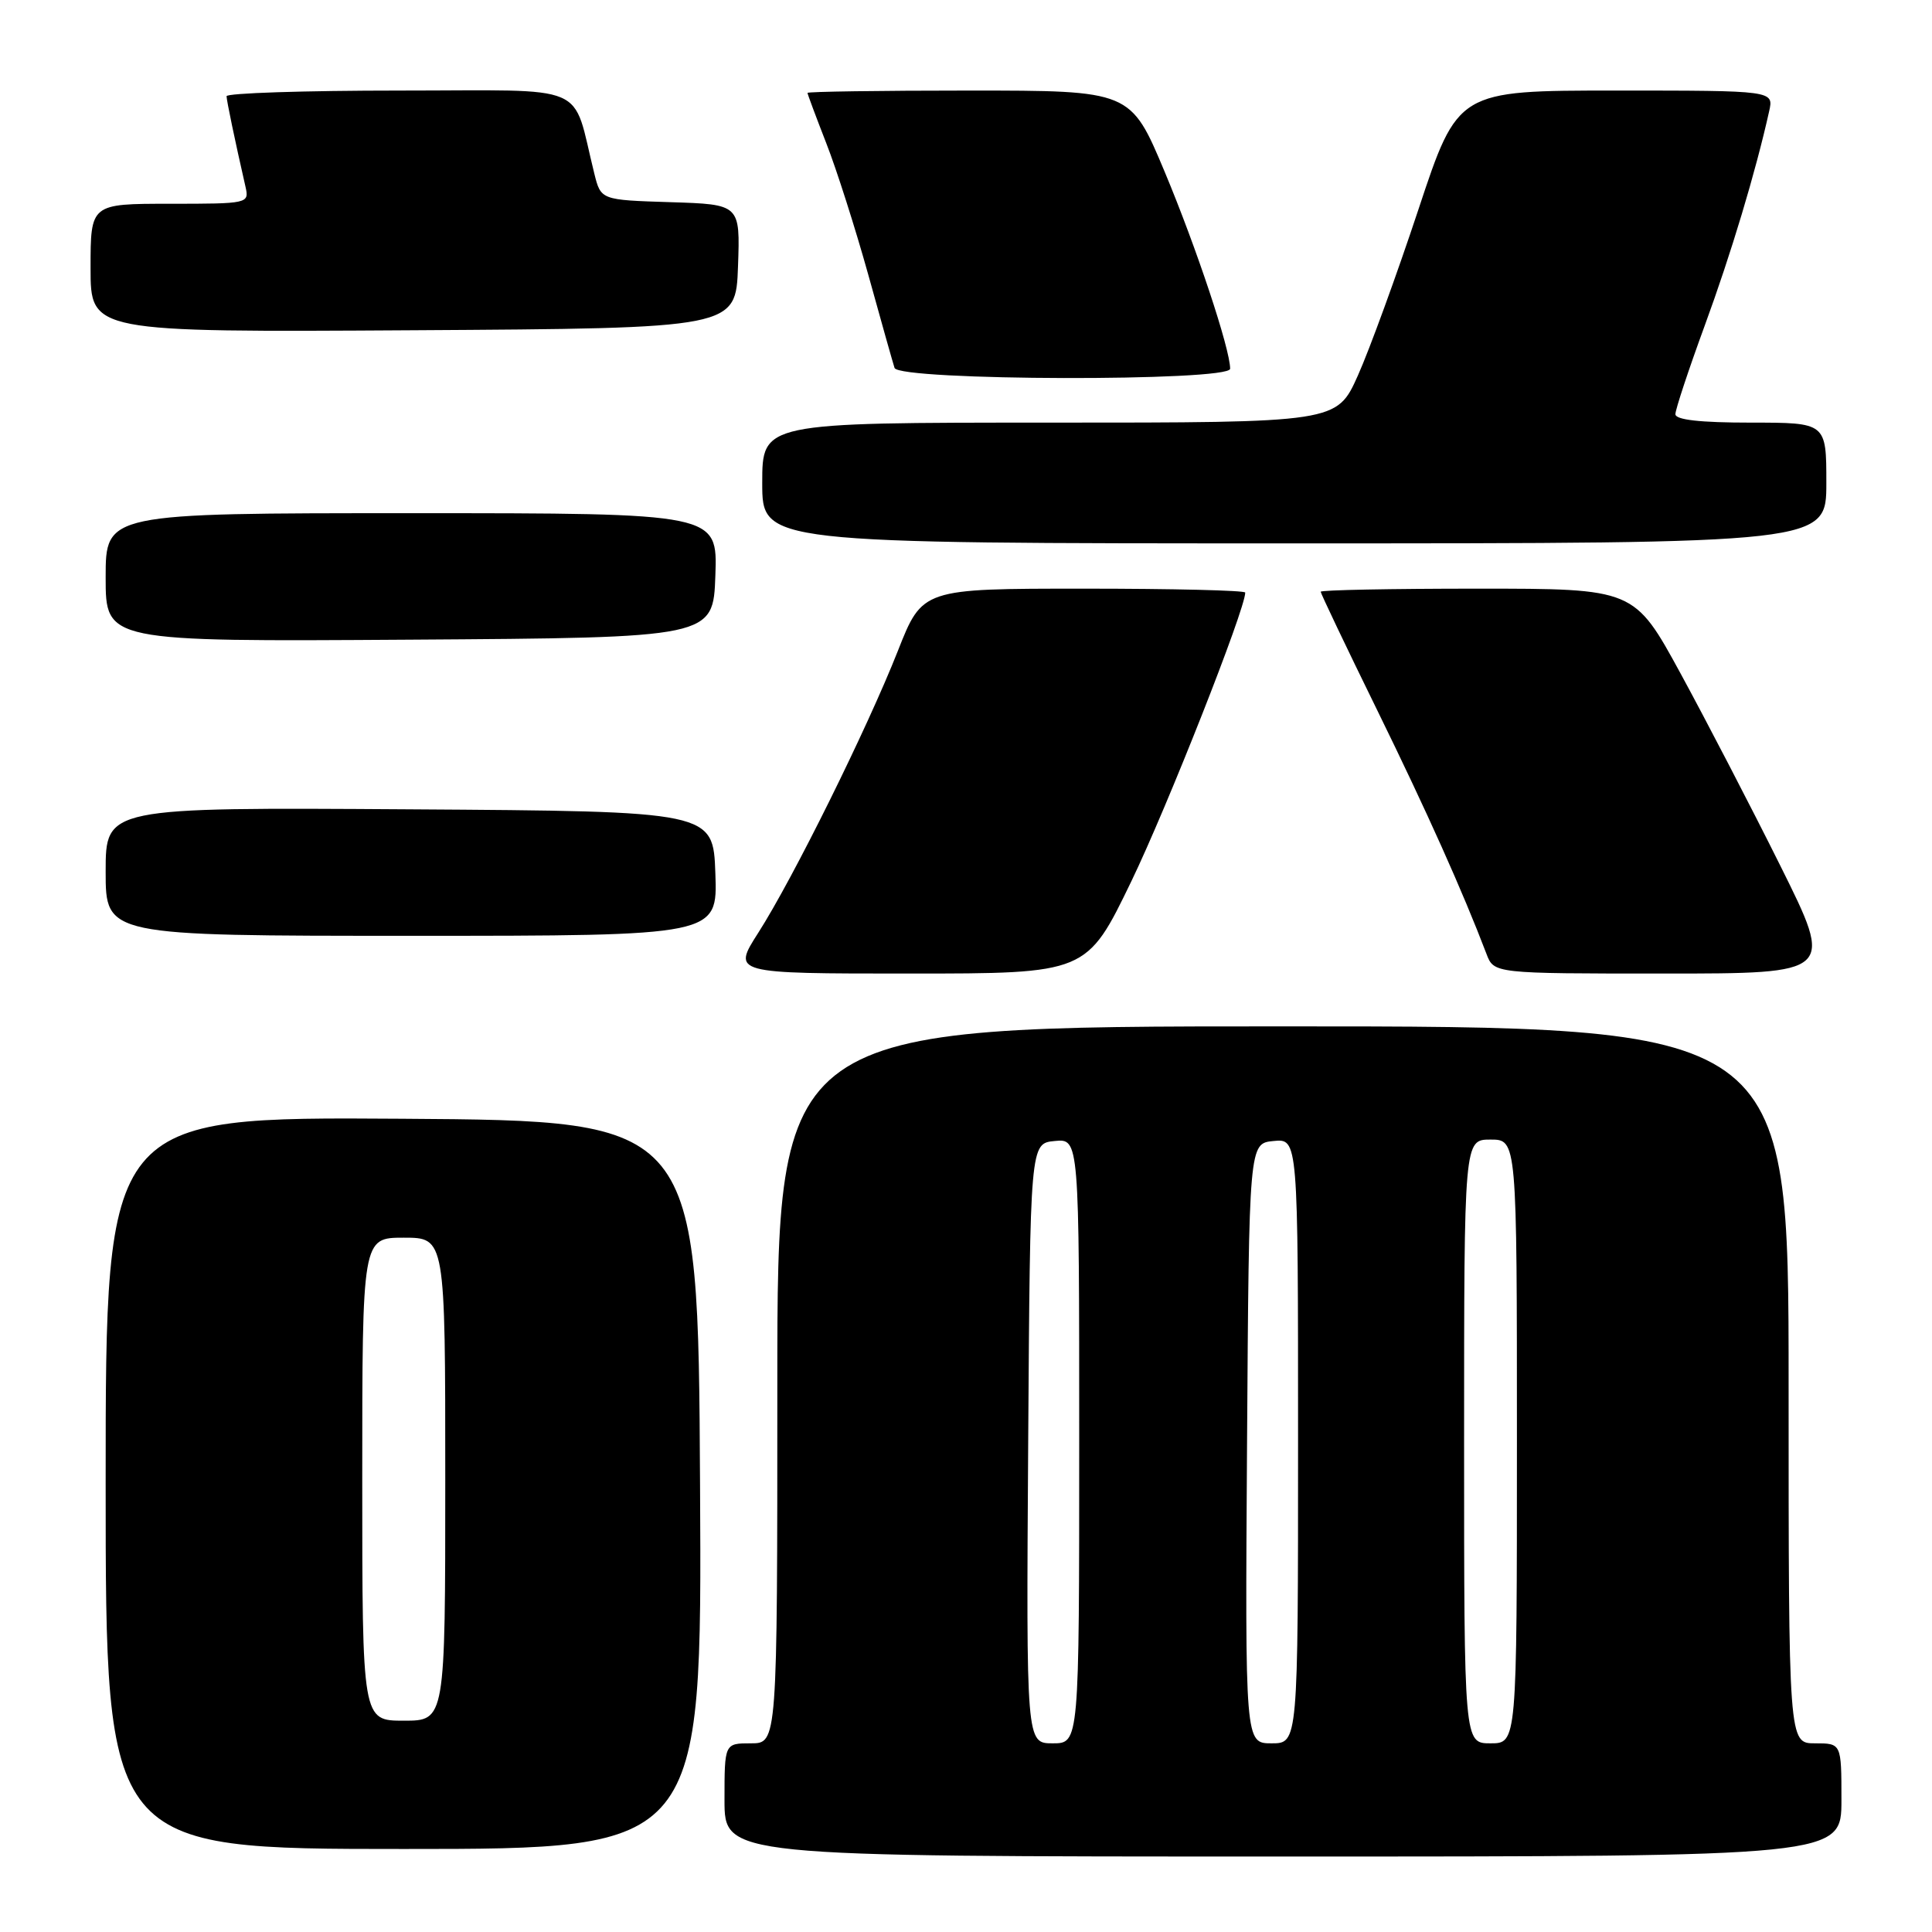 <?xml version="1.0" encoding="UTF-8" standalone="no"?>
<!DOCTYPE svg PUBLIC "-//W3C//DTD SVG 1.1//EN" "http://www.w3.org/Graphics/SVG/1.1/DTD/svg11.dtd" >
<svg xmlns="http://www.w3.org/2000/svg" xmlns:xlink="http://www.w3.org/1999/xlink" version="1.1" viewBox="0 0 256 256">
 <g >
 <path fill="currentColor"
d=" M 244.00 238.50 C 244.00 231.00 244.00 231.00 240.50 231.00 C 237.00 231.00 237.00 231.00 237.00 183.50 C 237.00 136.00 237.00 136.00 170.00 136.00 C 103.00 136.00 103.00 136.00 103.00 183.50 C 103.00 231.00 103.00 231.00 99.50 231.00 C 96.00 231.00 96.00 231.00 96.00 238.50 C 96.00 246.00 96.00 246.00 170.00 246.00 C 244.00 246.00 244.00 246.00 244.00 238.50 Z  M 92.76 196.75 C 92.50 148.50 92.50 148.50 53.25 148.24 C 14.00 147.98 14.00 147.98 14.00 196.49 C 14.00 245.00 14.00 245.00 53.51 245.00 C 93.02 245.00 93.02 245.00 92.76 196.75 Z  M 149.92 116.75 C 154.68 106.89 165.00 80.73 165.00 78.52 C 165.00 78.23 155.38 78.00 143.61 78.00 C 122.22 78.00 122.22 78.00 118.97 86.25 C 114.91 96.54 105.07 116.42 100.48 123.59 C 97.02 129.00 97.02 129.00 120.51 129.00 C 144.00 129.00 144.00 129.00 149.92 116.75 Z  M 235.92 114.75 C 232.02 106.91 226.06 95.44 222.69 89.25 C 216.55 78.00 216.55 78.00 195.78 78.00 C 184.35 78.00 175.00 78.18 175.00 78.41 C 175.00 78.63 178.37 85.71 182.50 94.13 C 189.14 107.68 193.81 118.12 196.96 126.38 C 197.95 129.00 197.95 129.00 220.48 129.00 C 243.01 129.00 243.01 129.00 235.92 114.75 Z  M 94.79 115.75 C 94.50 107.50 94.50 107.50 54.25 107.24 C 14.00 106.98 14.00 106.98 14.00 115.49 C 14.00 124.00 14.00 124.00 54.54 124.00 C 95.08 124.00 95.08 124.00 94.79 115.75 Z  M 94.79 76.25 C 95.08 68.00 95.08 68.00 54.54 68.00 C 14.00 68.00 14.00 68.00 14.00 76.51 C 14.00 85.02 14.00 85.02 54.25 84.76 C 94.50 84.50 94.50 84.50 94.79 76.25 Z  M 242.00 64.00 C 242.00 56.00 242.00 56.00 232.00 56.00 C 225.26 56.00 222.00 55.63 222.00 54.88 C 222.00 54.26 223.75 48.97 225.89 43.13 C 229.36 33.67 232.63 22.80 234.42 14.75 C 235.04 12.00 235.04 12.00 214.10 12.00 C 193.17 12.00 193.17 12.00 187.95 27.75 C 185.08 36.41 181.47 46.31 179.93 49.75 C 177.13 56.00 177.13 56.00 139.06 56.00 C 101.00 56.00 101.00 56.00 101.00 64.00 C 101.00 72.00 101.00 72.00 171.50 72.00 C 242.00 72.00 242.00 72.00 242.00 64.00 Z  M 163.00 48.86 C 163.00 46.24 158.52 32.78 154.32 22.75 C 149.81 12.00 149.81 12.00 128.41 12.00 C 116.63 12.00 107.00 12.14 107.00 12.31 C 107.00 12.48 108.12 15.47 109.48 18.96 C 110.85 22.45 113.35 30.30 115.05 36.40 C 116.74 42.51 118.31 48.06 118.53 48.75 C 119.09 50.47 163.00 50.57 163.00 48.86 Z  M 97.79 35.29 C 98.08 27.08 98.08 27.08 88.85 26.79 C 79.62 26.50 79.62 26.50 78.75 23.00 C 75.70 10.77 78.58 12.00 52.96 12.00 C 40.33 12.00 30.01 12.34 30.02 12.75 C 30.05 13.42 31.08 18.39 32.53 24.75 C 33.03 26.97 32.91 27.00 22.52 27.00 C 12.00 27.00 12.00 27.00 12.00 35.51 C 12.00 44.02 12.00 44.02 54.75 43.76 C 97.50 43.50 97.50 43.50 97.79 35.29 Z  M 136.24 191.25 C 136.50 151.50 136.50 151.50 139.75 151.19 C 143.00 150.87 143.00 150.87 143.00 190.94 C 143.00 231.00 143.00 231.00 139.49 231.00 C 135.98 231.00 135.98 231.00 136.24 191.25 Z  M 165.24 191.25 C 165.50 151.50 165.50 151.50 168.75 151.19 C 172.00 150.87 172.00 150.87 172.00 190.94 C 172.00 231.00 172.00 231.00 168.49 231.00 C 164.98 231.00 164.98 231.00 165.24 191.25 Z  M 194.00 191.00 C 194.00 151.00 194.00 151.00 197.50 151.00 C 201.00 151.00 201.00 151.00 201.00 191.00 C 201.00 231.00 201.00 231.00 197.50 231.00 C 194.00 231.00 194.00 231.00 194.00 191.00 Z  M 48.00 196.00 C 48.00 164.00 48.00 164.00 53.50 164.00 C 59.00 164.00 59.00 164.00 59.00 196.00 C 59.00 228.00 59.00 228.00 53.50 228.00 C 48.00 228.00 48.00 228.00 48.00 196.00 Z "/>
</g>
</svg>